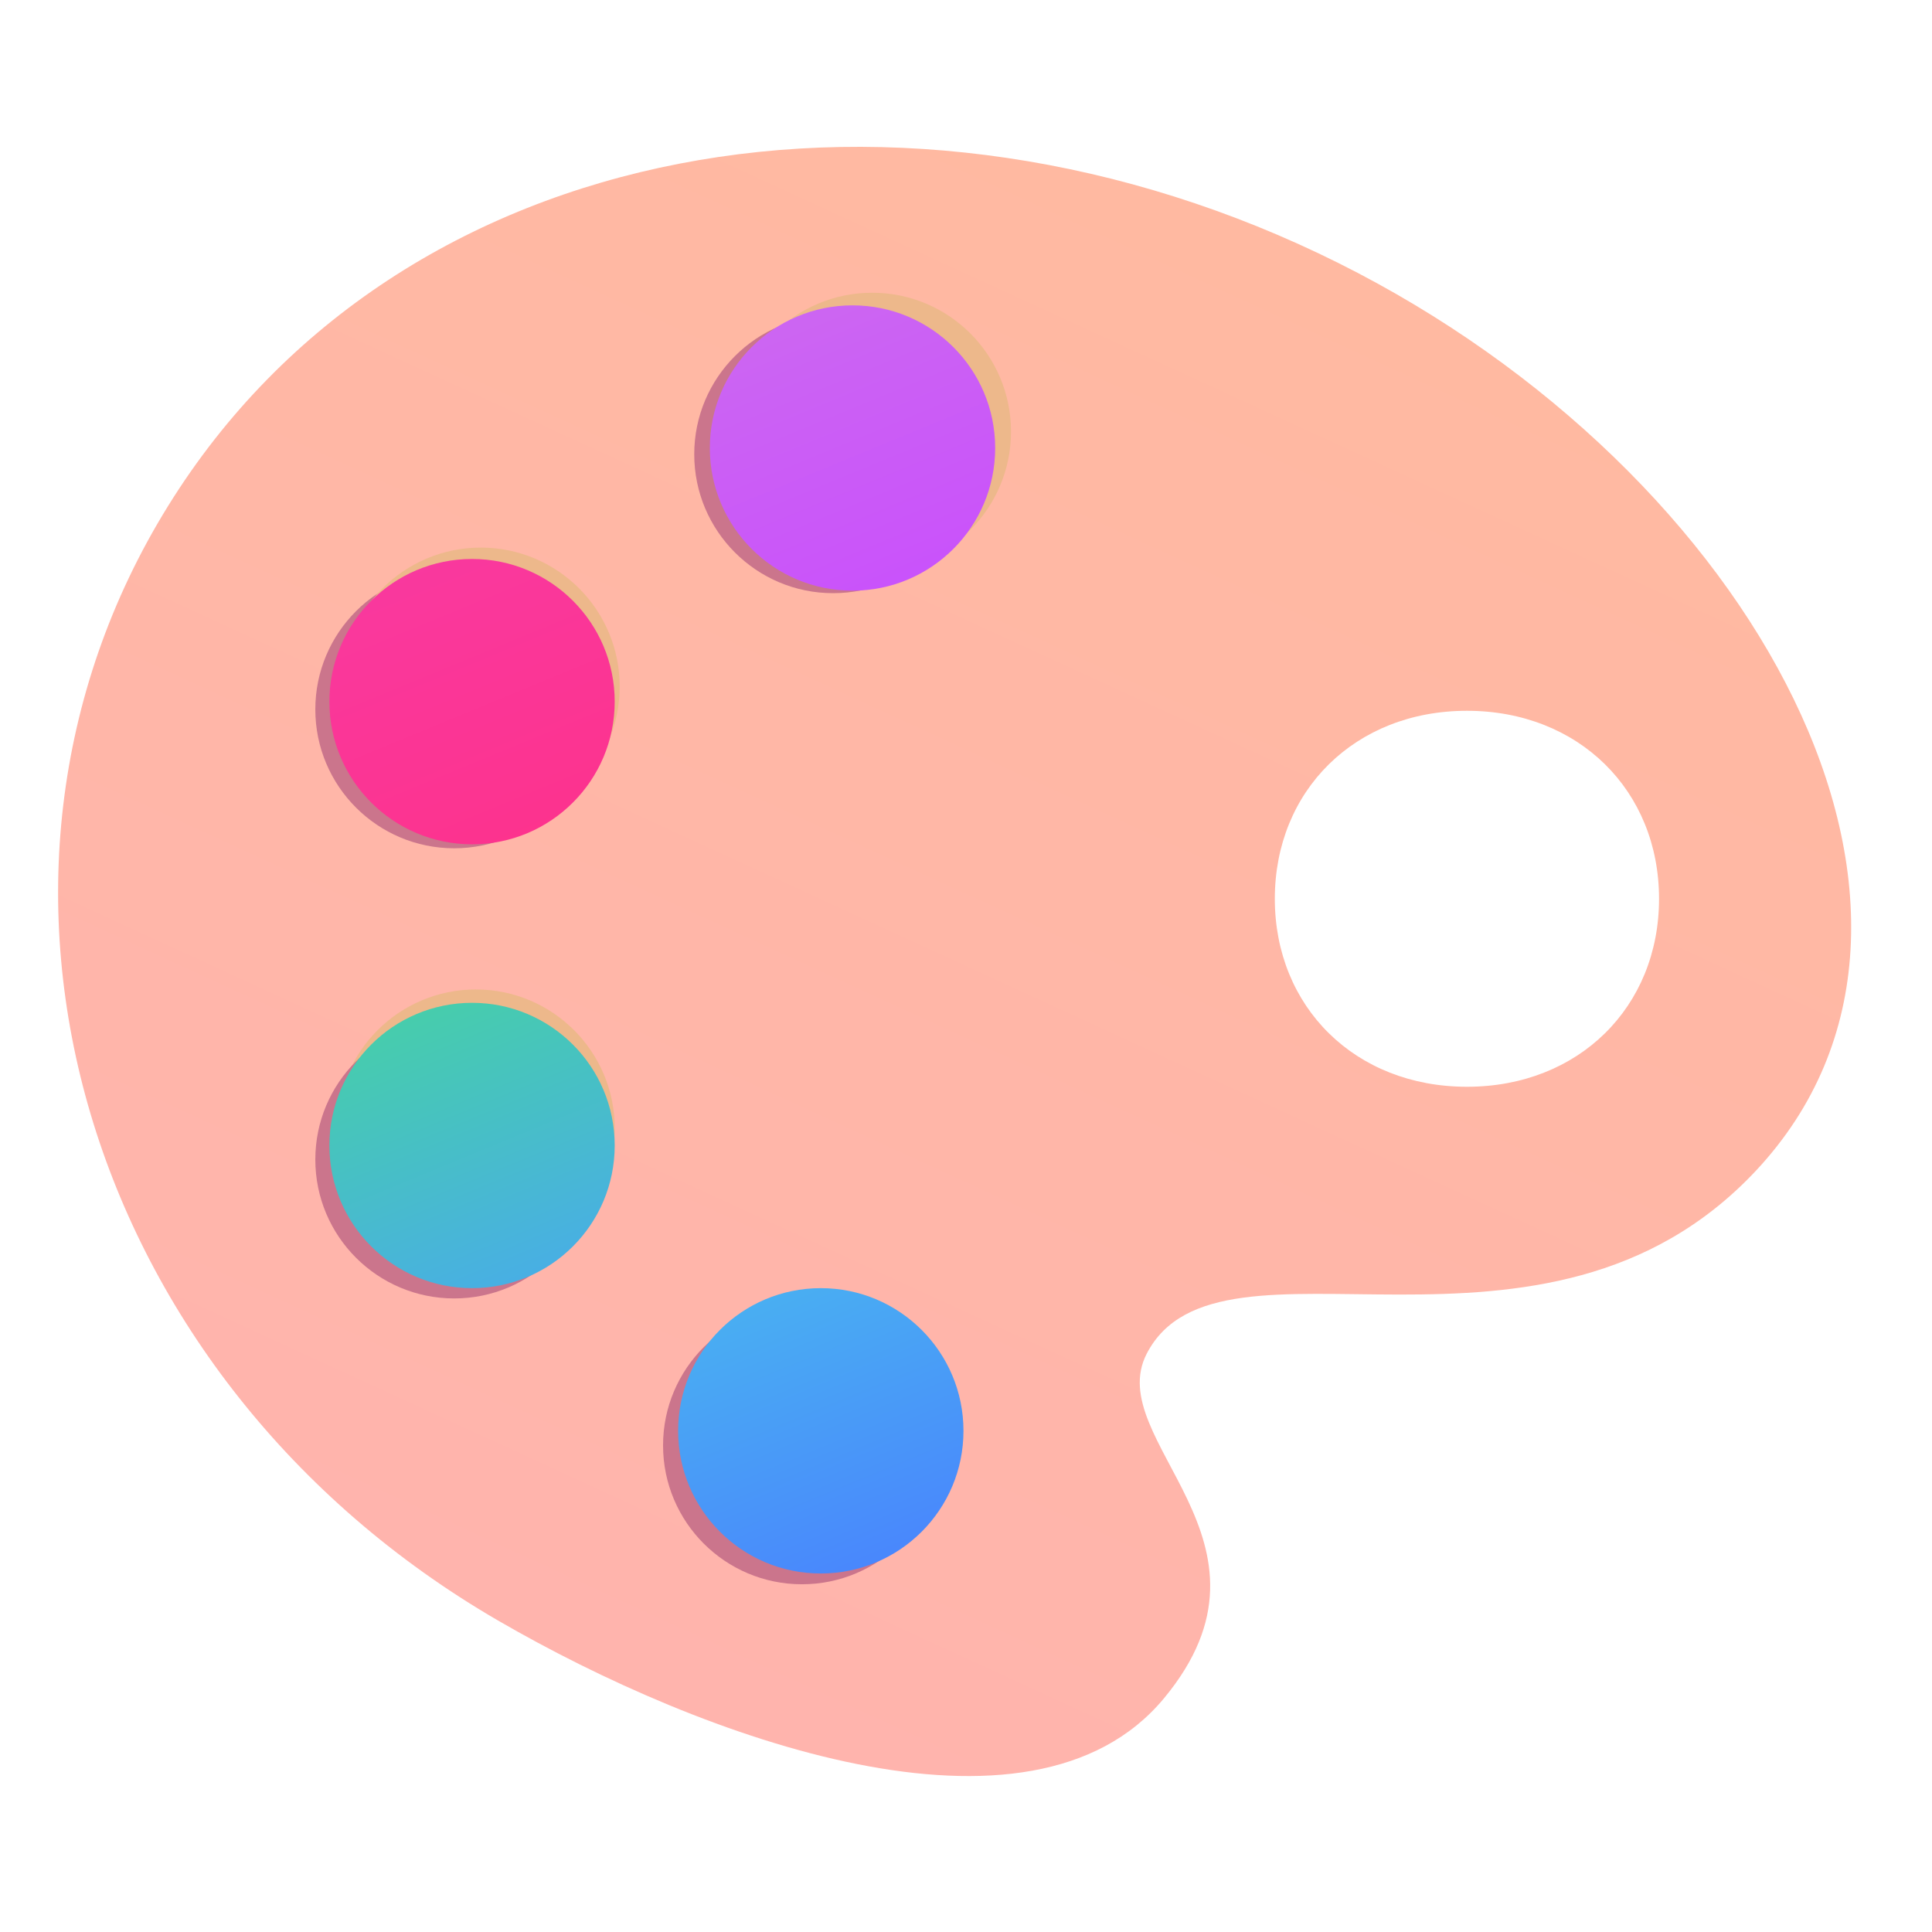 <svg width="71" height="71" viewBox="0 0 71 71" fill="none" xmlns="http://www.w3.org/2000/svg">
<path d="M49.186 9.666C33.403 1.791 14.695 4.83 6.169 18.607C-2.357 32.384 3.073 50.715 18.302 59.553C25.785 63.894 37.864 68.328 42.772 62.416C47.584 56.623 40.486 52.953 42.142 49.746C44.809 44.589 56.733 51.355 64.534 43.018C73.323 33.618 64.555 17.337 49.186 9.666ZM53.909 39.938C49.802 39.938 46.849 37.006 46.849 33.03C46.849 29.053 49.802 26.121 53.909 26.121C58.016 26.121 60.969 29.053 60.969 33.03C60.969 37.006 58.016 39.938 53.909 39.938Z" fill="url(#paint0_linear_520_1722)"/>
<path d="M16.692 31.174C19.51 31.174 21.796 28.889 21.796 26.07C21.796 23.251 19.51 20.966 16.692 20.966C13.873 20.966 11.588 23.251 11.588 26.07C11.588 28.889 13.873 31.174 16.692 31.174Z" fill="#CB758C"/>
<path d="M30.617 21.799C33.436 21.799 35.721 19.513 35.721 16.695C35.721 13.876 33.436 11.591 30.617 11.591C27.799 11.591 25.513 13.876 25.513 16.695C25.513 19.513 27.799 21.799 30.617 21.799Z" fill="#CB758C"/>
<path d="M29.471 58.221C32.289 58.221 34.575 55.936 34.575 53.117C34.575 50.298 32.289 48.013 29.471 48.013C26.652 48.013 24.367 50.298 24.367 53.117C24.367 55.936 26.652 58.221 29.471 58.221Z" fill="#CB758C"/>
<path d="M17.487 46.57C20.305 46.57 22.591 44.285 22.591 41.466C22.591 38.647 20.305 36.362 17.487 36.362C14.668 36.362 12.383 38.647 12.383 41.466C12.383 44.285 14.668 46.57 17.487 46.57Z" fill="#EDB88B"/>
<path d="M17.669 30.332C20.488 30.332 22.773 28.046 22.773 25.228C22.773 22.409 20.488 20.124 17.669 20.124C14.851 20.124 12.565 22.409 12.565 25.228C12.565 28.046 14.851 30.332 17.669 30.332Z" fill="#EDB88B"/>
<path d="M32.051 20.966C34.869 20.966 37.154 18.681 37.154 15.862C37.154 13.043 34.869 10.758 32.051 10.758C29.232 10.758 26.947 13.043 26.947 15.862C26.947 18.681 29.232 20.966 32.051 20.966Z" fill="#EDB88B"/>
<path d="M31.329 21.707C34.225 21.707 36.572 19.36 36.572 16.464C36.572 13.569 34.225 11.222 31.329 11.222C28.434 11.222 26.086 13.569 26.086 16.464C26.086 19.36 28.434 21.707 31.329 21.707Z" fill="url(#paint1_linear_520_1722)"/>
<path d="M17.348 31.028C20.243 31.028 22.59 28.681 22.59 25.785C22.59 22.89 20.243 20.542 17.348 20.542C14.452 20.542 12.105 22.89 12.105 25.785C12.105 28.681 14.452 31.028 17.348 31.028Z" fill="url(#paint2_linear_520_1722)"/>
<path d="M16.692 47.717C19.51 47.717 21.796 45.432 21.796 42.613C21.796 39.794 19.51 37.509 16.692 37.509C13.873 37.509 11.588 39.794 11.588 42.613C11.588 45.432 13.873 47.717 16.692 47.717Z" fill="#CB758C"/>
<path d="M17.348 47.339C20.243 47.339 22.59 44.992 22.59 42.096C22.59 39.201 20.243 36.853 17.348 36.853C14.452 36.853 12.105 39.201 12.105 42.096C12.105 44.992 14.452 47.339 17.348 47.339Z" fill="url(#paint3_linear_520_1722)"/>
<path d="M30.164 57.825C33.059 57.825 35.407 55.478 35.407 52.582C35.407 49.687 33.059 47.339 30.164 47.339C27.268 47.339 24.921 49.687 24.921 52.582C24.921 55.478 27.268 57.825 30.164 57.825Z" fill="url(#paint4_linear_520_1722)"/>
<defs>
<linearGradient id="paint0_linear_520_1722" x1="53.909" y1="12.161" x2="29.782" y2="64.665" gradientUnits="userSpaceOnUse">
<stop stop-color="#FFB9A1"/>
<stop offset="1" stop-color="#FFB4AD"/>
</linearGradient>
<linearGradient id="paint1_linear_520_1722" x1="28.259" y1="11.222" x2="33.077" y2="22.901" gradientUnits="userSpaceOnUse">
<stop stop-color="#CC67F1"/>
<stop offset="1" stop-color="#C950FC"/>
</linearGradient>
<linearGradient id="paint2_linear_520_1722" x1="14.277" y1="20.542" x2="19.095" y2="32.221" gradientUnits="userSpaceOnUse">
<stop stop-color="#F9399F"/>
<stop offset="1" stop-color="#FD328C"/>
</linearGradient>
<linearGradient id="paint3_linear_520_1722" x1="14.277" y1="36.854" x2="19.095" y2="48.533" gradientUnits="userSpaceOnUse">
<stop stop-color="#47CFA8"/>
<stop offset="1" stop-color="#48ABEB"/>
</linearGradient>
<linearGradient id="paint4_linear_520_1722" x1="27.093" y1="47.339" x2="31.911" y2="59.019" gradientUnits="userSpaceOnUse">
<stop stop-color="#49B1F1"/>
<stop offset="1" stop-color="#4982FE"/>
</linearGradient>
</defs>
</svg>
